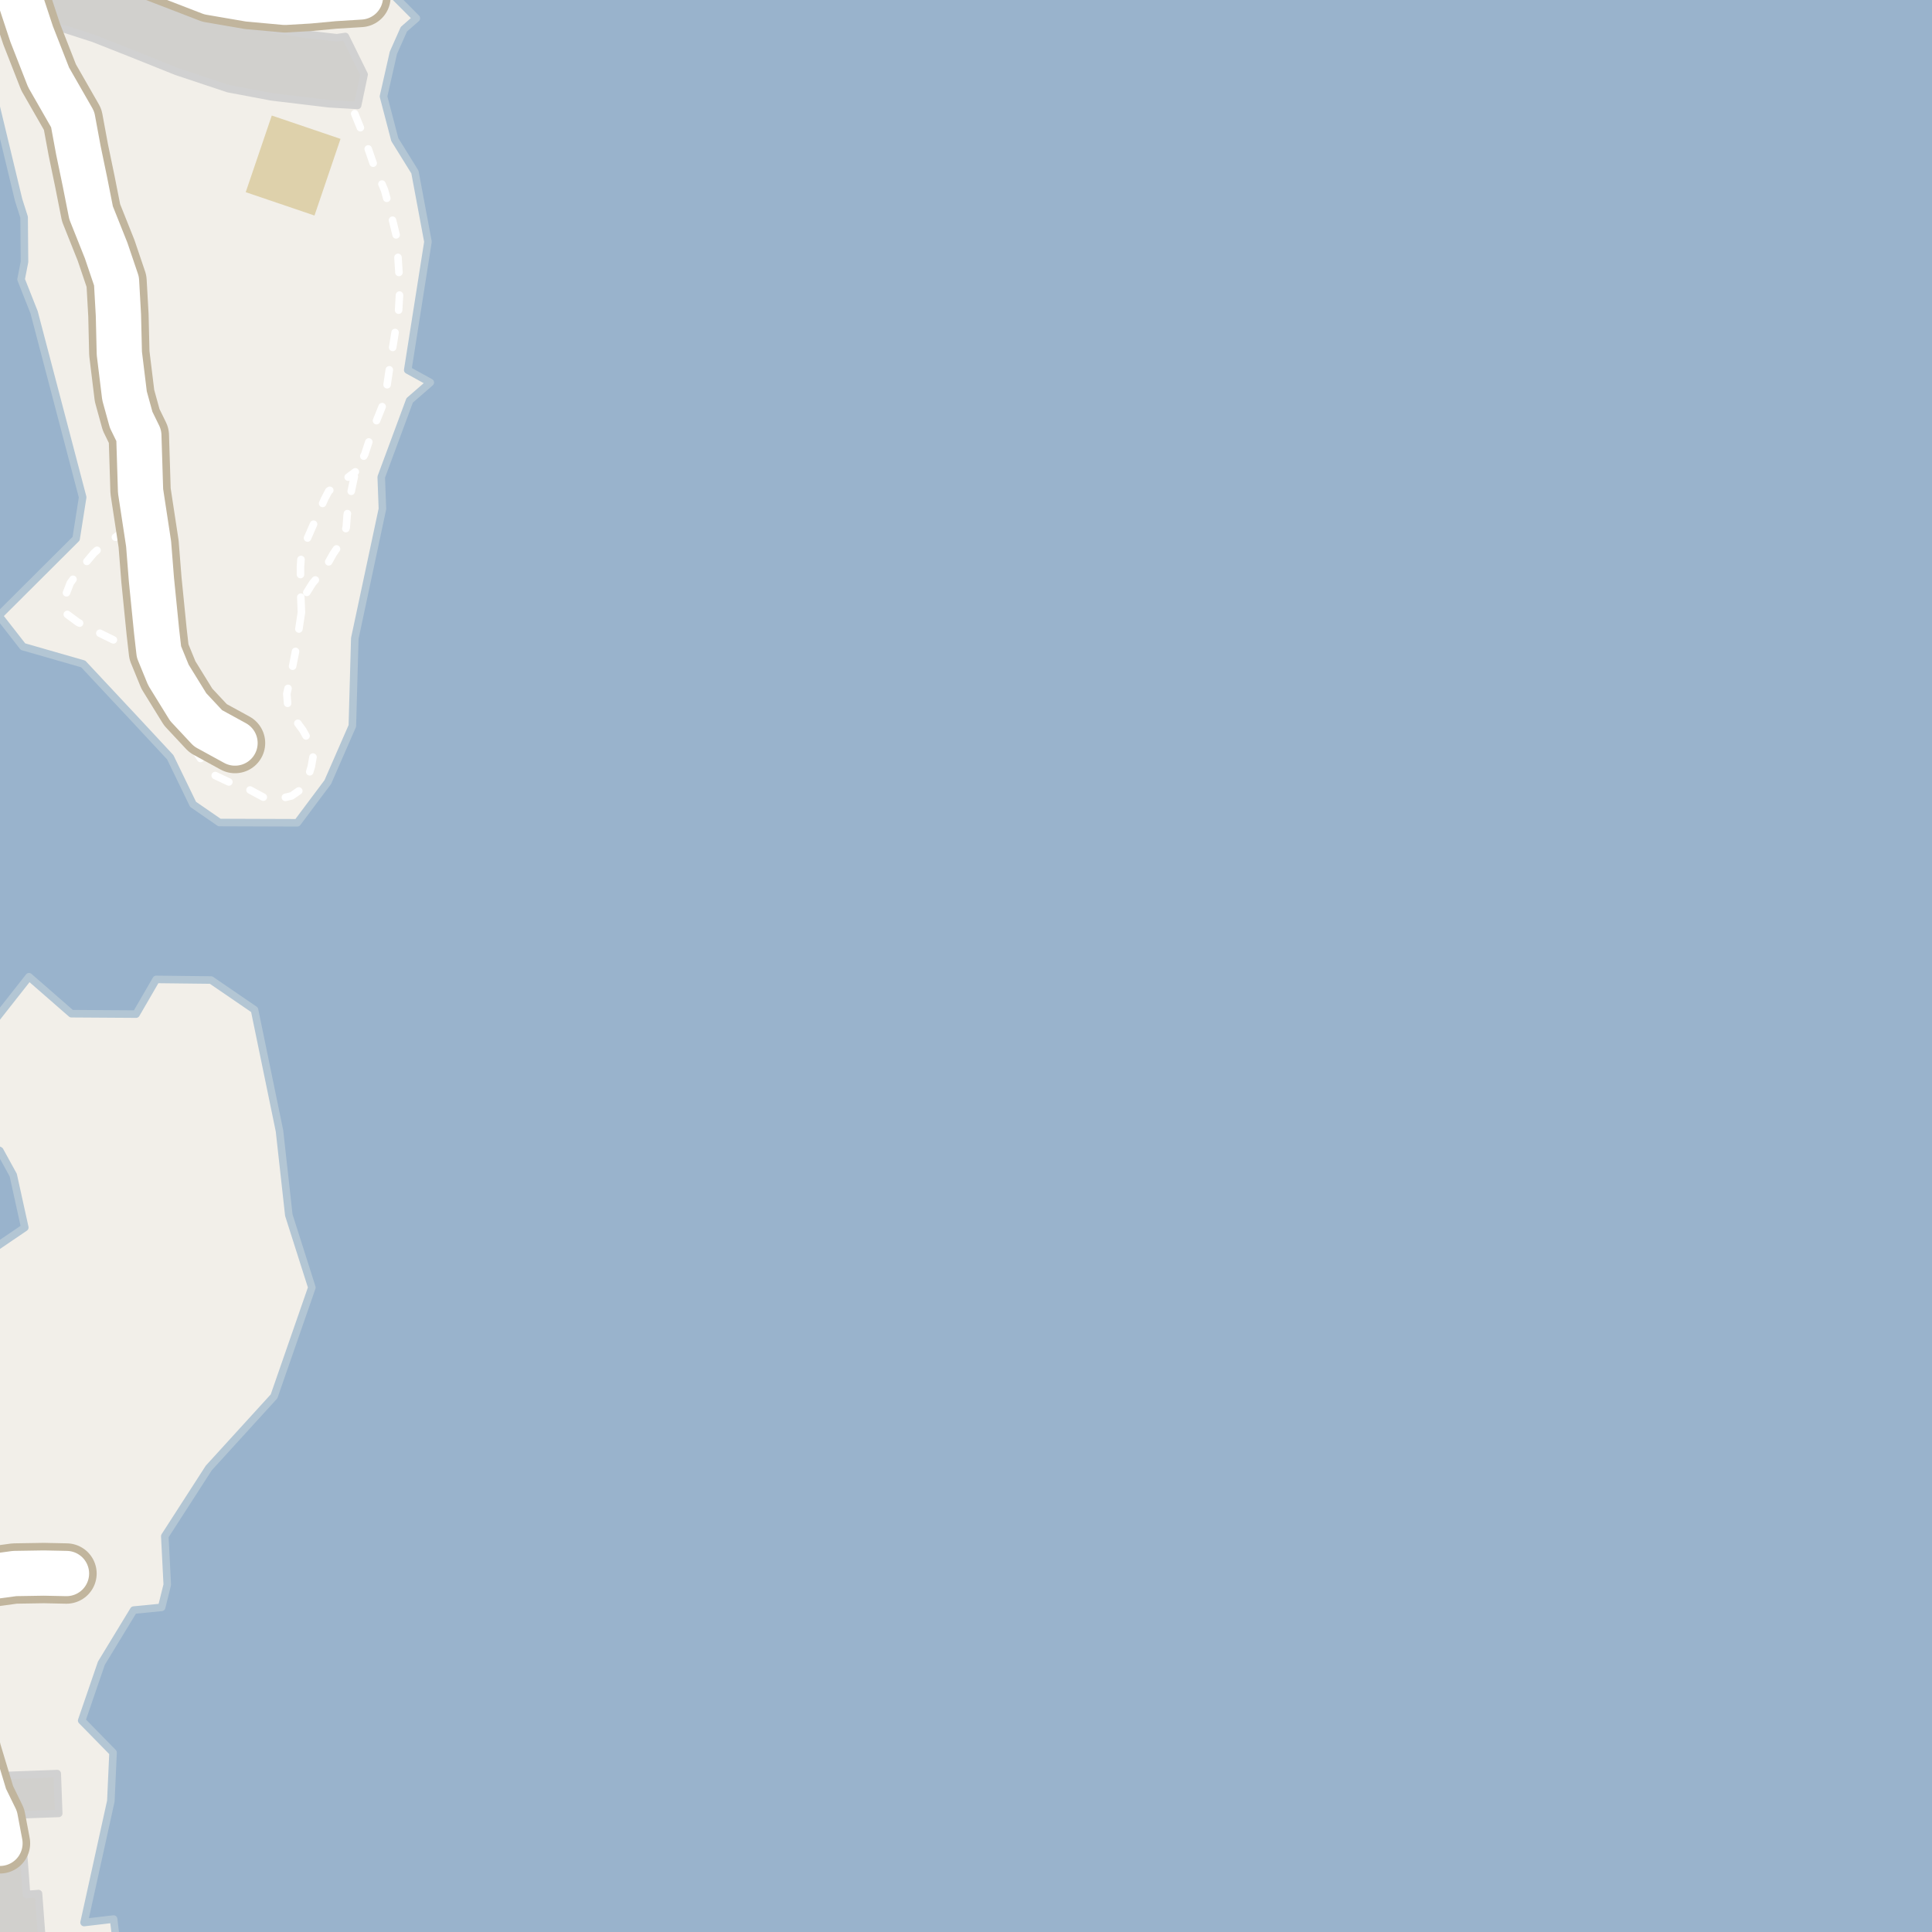 <?xml version="1.0" encoding="UTF-8"?>
<svg xmlns="http://www.w3.org/2000/svg" xmlns:xlink="http://www.w3.org/1999/xlink" width="256pt" height="256pt" viewBox="0 0 256 256" version="1.1">
<g id="surface2">
<rect x="0" y="0" width="256" height="256" style="fill:rgb(94.902%,93.725%,91.373%);fill-opacity:1;stroke:none;"/>
<path style=" stroke:none;fill-rule:evenodd;fill:rgb(81.961%,81.569%,80.392%);fill-opacity:1;" d="M 3.586 -4 L 6.012 3.461 L 8.625 3.871 L 12.387 5.086 L 17.137 6.961 L 23.387 9.465 L 30.246 11.75 L 36.012 12.836 L 43.621 13.75 L 47.387 13.965 L 48.246 9.875 L 45.762 4.836 L 44.621 5 L 39.887 4.461 L 32.746 3.25 L 27.508 1.711 L 13.746 -4 Z M 3.586 -4 "/>
<path style="fill:none;stroke-width:1;stroke-linecap:round;stroke-linejoin:round;stroke:rgb(81.961%,81.961%,81.961%);stroke-opacity:1;stroke-miterlimit:10;" d="M 3.586 -4 L 6.012 3.461 L 8.625 3.871 L 12.387 5.086 L 17.137 6.961 L 23.387 9.465 L 30.246 11.75 L 36.012 12.836 L 43.621 13.75 L 47.387 13.965 L 48.246 9.875 L 45.762 4.836 L 44.621 5 L 39.887 4.461 L 32.746 3.25 L 27.508 1.711 L 13.746 -4 L 3.586 -4 "/>
<path style=" stroke:none;fill-rule:evenodd;fill:rgb(87.059%,81.961%,67.059%);fill-opacity:1;" d="M 32.559 25.465 L 41.672 28.559 L 45.121 18.402 L 36.543 15.488 L 36.012 15.309 Z M 32.559 25.465 "/>
<path style=" stroke:none;fill-rule:evenodd;fill:rgb(81.961%,81.569%,80.392%);fill-opacity:1;" d="M -2.352 244.984 L -1.449 257.074 L 5.523 256.555 L 5.102 250.91 L 3.52 251.031 L 3.035 244.582 Z M -2.352 244.984 "/>
<path style="fill:none;stroke-width:1;stroke-linecap:round;stroke-linejoin:round;stroke:rgb(81.961%,81.961%,81.961%);stroke-opacity:1;stroke-miterlimit:10;" d="M -2.352 244.984 L -1.449 257.074 L 5.523 256.555 L 5.102 250.91 L 3.52 251.031 L 3.035 244.582 L -2.352 244.984 "/>
<path style=" stroke:none;fill-rule:evenodd;fill:rgb(81.961%,81.569%,80.392%);fill-opacity:1;" d="M 0.586 235.27 L 0.777 240.539 L 7.781 240.285 L 7.586 235.012 Z M 0.586 235.27 "/>
<path style="fill:none;stroke-width:1;stroke-linecap:round;stroke-linejoin:round;stroke:rgb(81.961%,81.961%,81.961%);stroke-opacity:1;stroke-miterlimit:10;" d="M 0.586 235.27 L 0.777 240.539 L 7.781 240.285 L 7.586 235.012 L 0.586 235.27 "/>
<path style=" stroke:none;fill-rule:evenodd;fill:rgb(60%,70.196%,80%);fill-opacity:1;" d="M -4 -4 L 48.77 -4 L 55.172 2.422 L 53.516 3.871 L 52.125 7 L 50.816 12.773 L 52.312 18.496 L 54.98 22.797 L 56.707 32.035 L 54.027 49.035 L 57.016 50.68 L 54.281 53.055 L 50.516 63.211 L 50.672 67.426 L 47.012 84.594 L 46.688 96.188 L 43.434 103.629 L 39.395 109.023 L 29.074 108.988 L 25.582 106.578 L 22.559 100.34 L 17.863 95.289 L 11.027 87.977 L 3.043 85.684 L -0.152 81.586 L 10.086 71.379 L 10.953 65.887 L 4.52 41.387 L 2.793 37.02 L 3.246 34.695 L 3.195 28.781 L 2.465 26.484 L -2.879 4.281 L -4 2.504 L -4 -4 L -4 167.602 L 3.285 162.652 L 1.754 155.707 L -0.027 152.465 L -4 150.43 L -4 139.391 L 3.844 129.422 L 9.461 134.32 L 18.031 134.375 L 20.699 129.777 L 27.965 129.859 L 33.723 133.801 L 37.035 149.859 L 38.27 161.008 L 41.324 170.602 L 36.312 185.027 L 27.664 194.516 L 21.836 203.555 L 22.164 209.98 L 21.418 212.984 L 17.715 213.344 L 13.434 220.383 L 10.824 227.984 L 14.98 232.227 L 14.688 238.652 L 11.141 254.746 L 15.055 254.285 L 15.613 259 L 259 259 L 259 -4 Z M -4 -4 "/>
<path style="fill:none;stroke-width:1;stroke-linecap:round;stroke-linejoin:round;stroke:rgb(70.196%,77.647%,83.137%);stroke-opacity:1;stroke-miterlimit:10;" d="M -4 -4 L 48.77 -4 L 55.172 2.422 L 53.516 3.871 L 52.125 7 L 50.816 12.773 L 52.312 18.496 L 54.98 22.797 L 56.707 32.035 L 54.027 49.035 L 57.016 50.68 L 54.281 53.055 L 50.516 63.211 L 50.672 67.426 L 47.012 84.594 L 46.688 96.188 L 43.434 103.629 L 39.395 109.023 L 29.074 108.988 L 25.582 106.578 L 22.559 100.34 L 17.863 95.289 L 11.027 87.977 L 3.043 85.684 L -0.152 81.586 L 10.086 71.379 L 10.953 65.887 L 4.52 41.387 L 2.793 37.02 L 3.246 34.695 L 3.195 28.781 L 2.465 26.484 L -2.879 4.281 L -4 2.504 L -4 -4 L -4 167.602 L 3.285 162.652 L 1.754 155.707 L -0.027 152.465 L -4 150.43 L -4 139.391 L 3.844 129.422 L 9.461 134.32 L 18.031 134.375 L 20.699 129.777 L 27.965 129.859 L 33.723 133.801 L 37.035 149.859 L 38.27 161.008 L 41.324 170.602 L 36.312 185.027 L 27.664 194.516 L 21.836 203.555 L 22.164 209.98 L 21.418 212.984 L 17.715 213.344 L 13.434 220.383 L 10.824 227.984 L 14.98 232.227 L 14.688 238.652 L 11.141 254.746 L 15.055 254.285 L 15.613 259 L 259 259 L 259 -4 L -4 -4 "/>
<path style="fill:none;stroke-width:1;stroke-linecap:round;stroke-linejoin:round;stroke:rgb(100%,100%,100%);stroke-opacity:1;stroke-dasharray:2,3;stroke-miterlimit:10;" d="M 39.941 81.129 L 39.816 78.004 L 39.816 75.062 L 39.941 73.312 L 40.629 71.566 L 41.504 69.562 L 43.004 66.125 L 43.562 65.062 L 44.891 64.145 L 47.082 62.52 "/>
<path style="fill:none;stroke-width:1;stroke-linecap:round;stroke-linejoin:round;stroke:rgb(100%,100%,100%);stroke-opacity:1;stroke-dasharray:2,3;stroke-miterlimit:10;" d="M 47 15.066 L 48.191 18 L 49.453 21.648 L 50.957 25.207 L 51.691 27.879 L 52.566 31.441 L 52.879 36.375 L 52.941 39.004 L 52.816 41.129 L 52.379 43.879 L 51.938 46.629 L 51.316 50.816 L 51.066 52.816 L 49.379 57.004 L 48.328 60.207 L 47.082 62.52 L 46.395 65.77 L 46 68.25 L 45.879 69.875 L 45.332 71.645 L 44.141 73.395 L 43.004 75.438 L 41.438 77.25 L 40.375 78.938 L 39.941 81.129 L 39.145 86.395 L 38.379 90.25 L 38.004 91.938 L 38.129 93.438 L 39.129 95.379 L 40.129 96.754 L 41.145 98.582 L 41.504 100.129 L 41.254 101.566 L 40.629 103.629 L 39.754 104.691 L 38.645 105.457 L 37.078 105.832 L 35.27 105.832 L 32.957 104.586 L 30.52 103.707 L 28.395 102.707 L 26.688 100.688 L 24.766 97.711 L 22.941 95.316 L 21.703 93.145 L 20.953 90.707 L 19.891 88.582 L 18.316 86.812 L 16.27 85.395 L 13.707 84.145 L 10.332 82.461 L 8.895 81.395 L 8.438 79.504 L 9.316 77.25 L 10.629 75.438 L 12.457 73.27 L 13.754 72.129 L 15.375 71.129 L 17.066 69.754 L 17.875 68.812 "/>
<path style="fill:none;stroke-width:8;stroke-linecap:round;stroke-linejoin:round;stroke:rgb(75.686%,70.98%,61.569%);stroke-opacity:1;stroke-miterlimit:10;" d="M 8.809 208.5 L 5.812 208.438 L 1.938 208.5 L -1.25 208.934 L -3.879 209.75 L -5.879 211.5 L -7.562 214 L -8.754 217 L -9 217.277 "/>
<path style="fill:none;stroke-width:8;stroke-linecap:round;stroke-linejoin:round;stroke:rgb(75.686%,70.98%,61.569%);stroke-opacity:1;stroke-miterlimit:10;" d="M -9 218 L -7.004 219.312 L -6.316 221.062 L -5.504 224.438 L -3.816 232.125 L -2.004 238.125 L -0.629 240.938 L -0.004 244.25 "/>
<path style="fill:none;stroke-width:8;stroke-linecap:round;stroke-linejoin:round;stroke:rgb(75.686%,70.98%,61.569%);stroke-opacity:1;stroke-miterlimit:10;" d="M 7.039 -9 L 9.977 -7.879 L 23.188 -2.812 L 27.879 -1 L 33 -0.121 L 37.754 0.312 L 40.941 0.125 L 44.25 -0.184 L 47.758 -0.402 "/>
<path style="fill:none;stroke-width:8;stroke-linecap:round;stroke-linejoin:round;stroke:rgb(75.686%,70.98%,61.569%);stroke-opacity:1;stroke-miterlimit:10;" d="M -1.094 -9 L 0.02 -7.355 L 1.254 -4.621 L 2.832 0.395 L 4.188 4.5 L 6.441 10.254 L 9.629 15.816 L 10.379 19.875 L 11.25 24.066 L 12.066 28.188 L 14.062 33.191 L 15.438 37.254 L 15.691 41.754 L 15.812 46.812 L 16.5 52.441 L 17.379 55.629 L 18.395 57.707 L 18.625 65.062 L 19.691 72.062 L 20.066 76.812 L 20.754 83.688 L 21.062 86.379 L 22.316 89.441 L 24.938 93.688 L 27.566 96.5 L 31.141 98.457 "/>
<path style="fill:none;stroke-width:6;stroke-linecap:round;stroke-linejoin:round;stroke:rgb(100%,100%,100%);stroke-opacity:1;stroke-miterlimit:10;" d="M 8.809 208.5 L 5.812 208.438 L 1.938 208.5 L -1.25 208.934 L -3.879 209.75 L -5.879 211.5 L -7.562 214 L -8.754 217 L -9 217.277 "/>
<path style="fill:none;stroke-width:6;stroke-linecap:round;stroke-linejoin:round;stroke:rgb(100%,100%,100%);stroke-opacity:1;stroke-miterlimit:10;" d="M -9 218 L -7.004 219.312 L -6.316 221.062 L -5.504 224.438 L -3.816 232.125 L -2.004 238.125 L -0.629 240.938 L -0.004 244.25 "/>
<path style="fill:none;stroke-width:6;stroke-linecap:round;stroke-linejoin:round;stroke:rgb(100%,100%,100%);stroke-opacity:1;stroke-miterlimit:10;" d="M 7.039 -9 L 9.977 -7.879 L 23.188 -2.812 L 27.879 -1 L 33 -0.121 L 37.754 0.312 L 40.941 0.125 L 44.25 -0.184 L 47.758 -0.402 "/>
<path style="fill:none;stroke-width:6;stroke-linecap:round;stroke-linejoin:round;stroke:rgb(100%,100%,100%);stroke-opacity:1;stroke-miterlimit:10;" d="M -1.094 -9 L 0.02 -7.355 L 1.254 -4.621 L 2.832 0.395 L 4.188 4.5 L 6.441 10.254 L 9.629 15.816 L 10.379 19.875 L 11.25 24.066 L 12.066 28.188 L 14.062 33.191 L 15.438 37.254 L 15.691 41.754 L 15.812 46.812 L 16.5 52.441 L 17.379 55.629 L 18.395 57.707 L 18.625 65.062 L 19.691 72.062 L 20.066 76.812 L 20.754 83.688 L 21.062 86.379 L 22.316 89.441 L 24.938 93.688 L 27.566 96.5 L 31.141 98.457 "/>
</g>
</svg>

